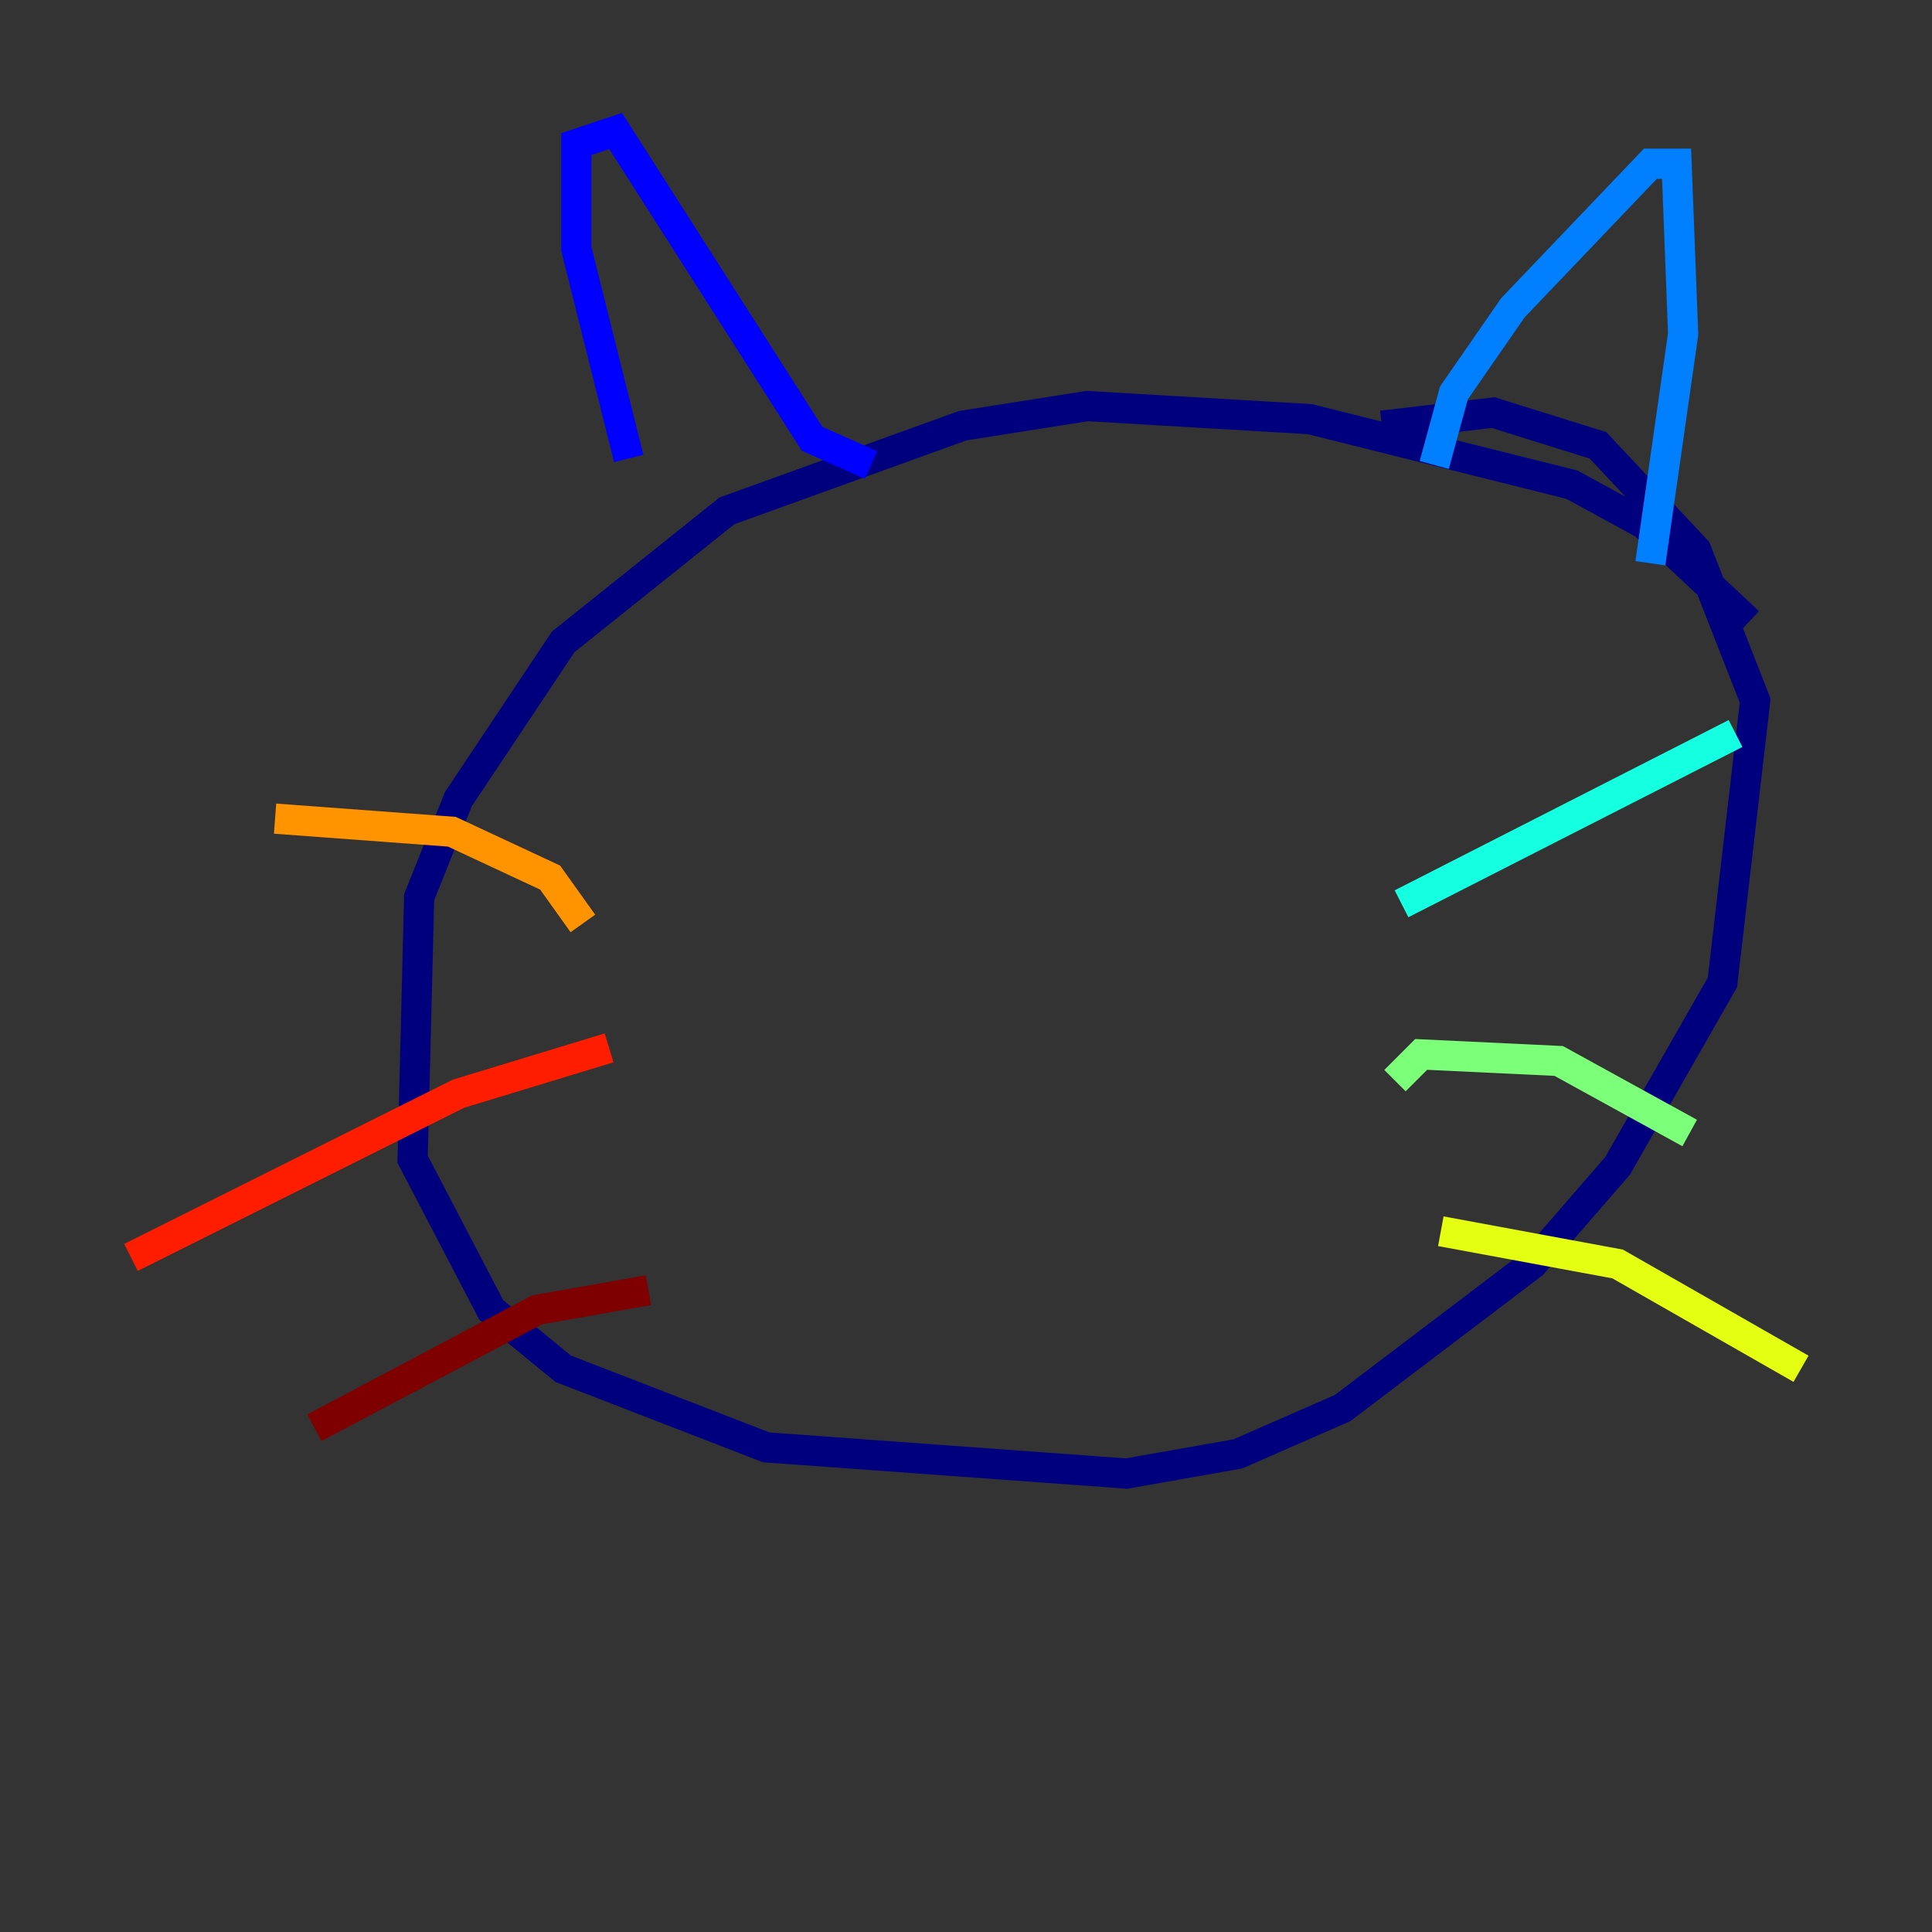 <?xml version="1.0" encoding="utf-8" ?>
<svg baseProfile="tiny" height="128" version="1.2" viewBox="0,0,128,128" width="128" xmlns="http://www.w3.org/2000/svg" xmlns:ev="http://www.w3.org/2001/xml-events" xmlns:xlink="http://www.w3.org/1999/xlink"><rect x="0" y="0" width="128" height="128" fill="#333333" stroke="none"/><defs /><polyline fill="none" points="115.851,41.22 108.909,34.712 104.136,32.108 86.78,27.77 72.027,26.902 63.783,28.203 48.163,33.844 37.315,42.522 30.373,52.936 27.77,59.444 27.336,76.8 32.542,86.78 37.315,90.685 50.766,95.891 74.63,97.627 82.007,96.325 88.949,93.288 101.532,83.742 107.173,77.234 114.115,65.085 116.285,46.427 112.38,36.447 105.871,29.505 98.929,27.336 91.552,28.203" stroke="#00007f" stroke-width="2" /><polyline fill="none" points="41.654,30.373 38.183,16.488 38.183,9.546 40.786,8.678 53.803,29.071 57.709,30.807" stroke="#0000ff" stroke-width="2" /><polyline fill="none" points="95.024,30.807 96.325,26.034 100.231,20.393 109.342,10.848 111.078,10.848 111.512,22.129 109.342,37.315" stroke="#0080ff" stroke-width="2" /><polyline fill="none" points="92.854,59.878 114.983,48.597" stroke="#15ffe1" stroke-width="2" /><polyline fill="none" points="92.42,71.593 94.156,69.858 103.268,70.291 111.946,75.064" stroke="#7cff79" stroke-width="2" /><polyline fill="none" points="95.458,81.573 107.173,83.742 119.322,90.685" stroke="#e4ff12" stroke-width="2" /><polyline fill="none" points="38.617,61.18 36.447,58.142 29.939,55.105 18.224,54.237" stroke="#ff9400" stroke-width="2" /><polyline fill="none" points="40.352,69.424 30.373,72.461 8.678,83.308" stroke="#ff1d00" stroke-width="2" /><polyline fill="none" points="42.956,85.478 35.58,86.78 20.827,94.59" stroke="#7f0000" stroke-width="2" /></svg>